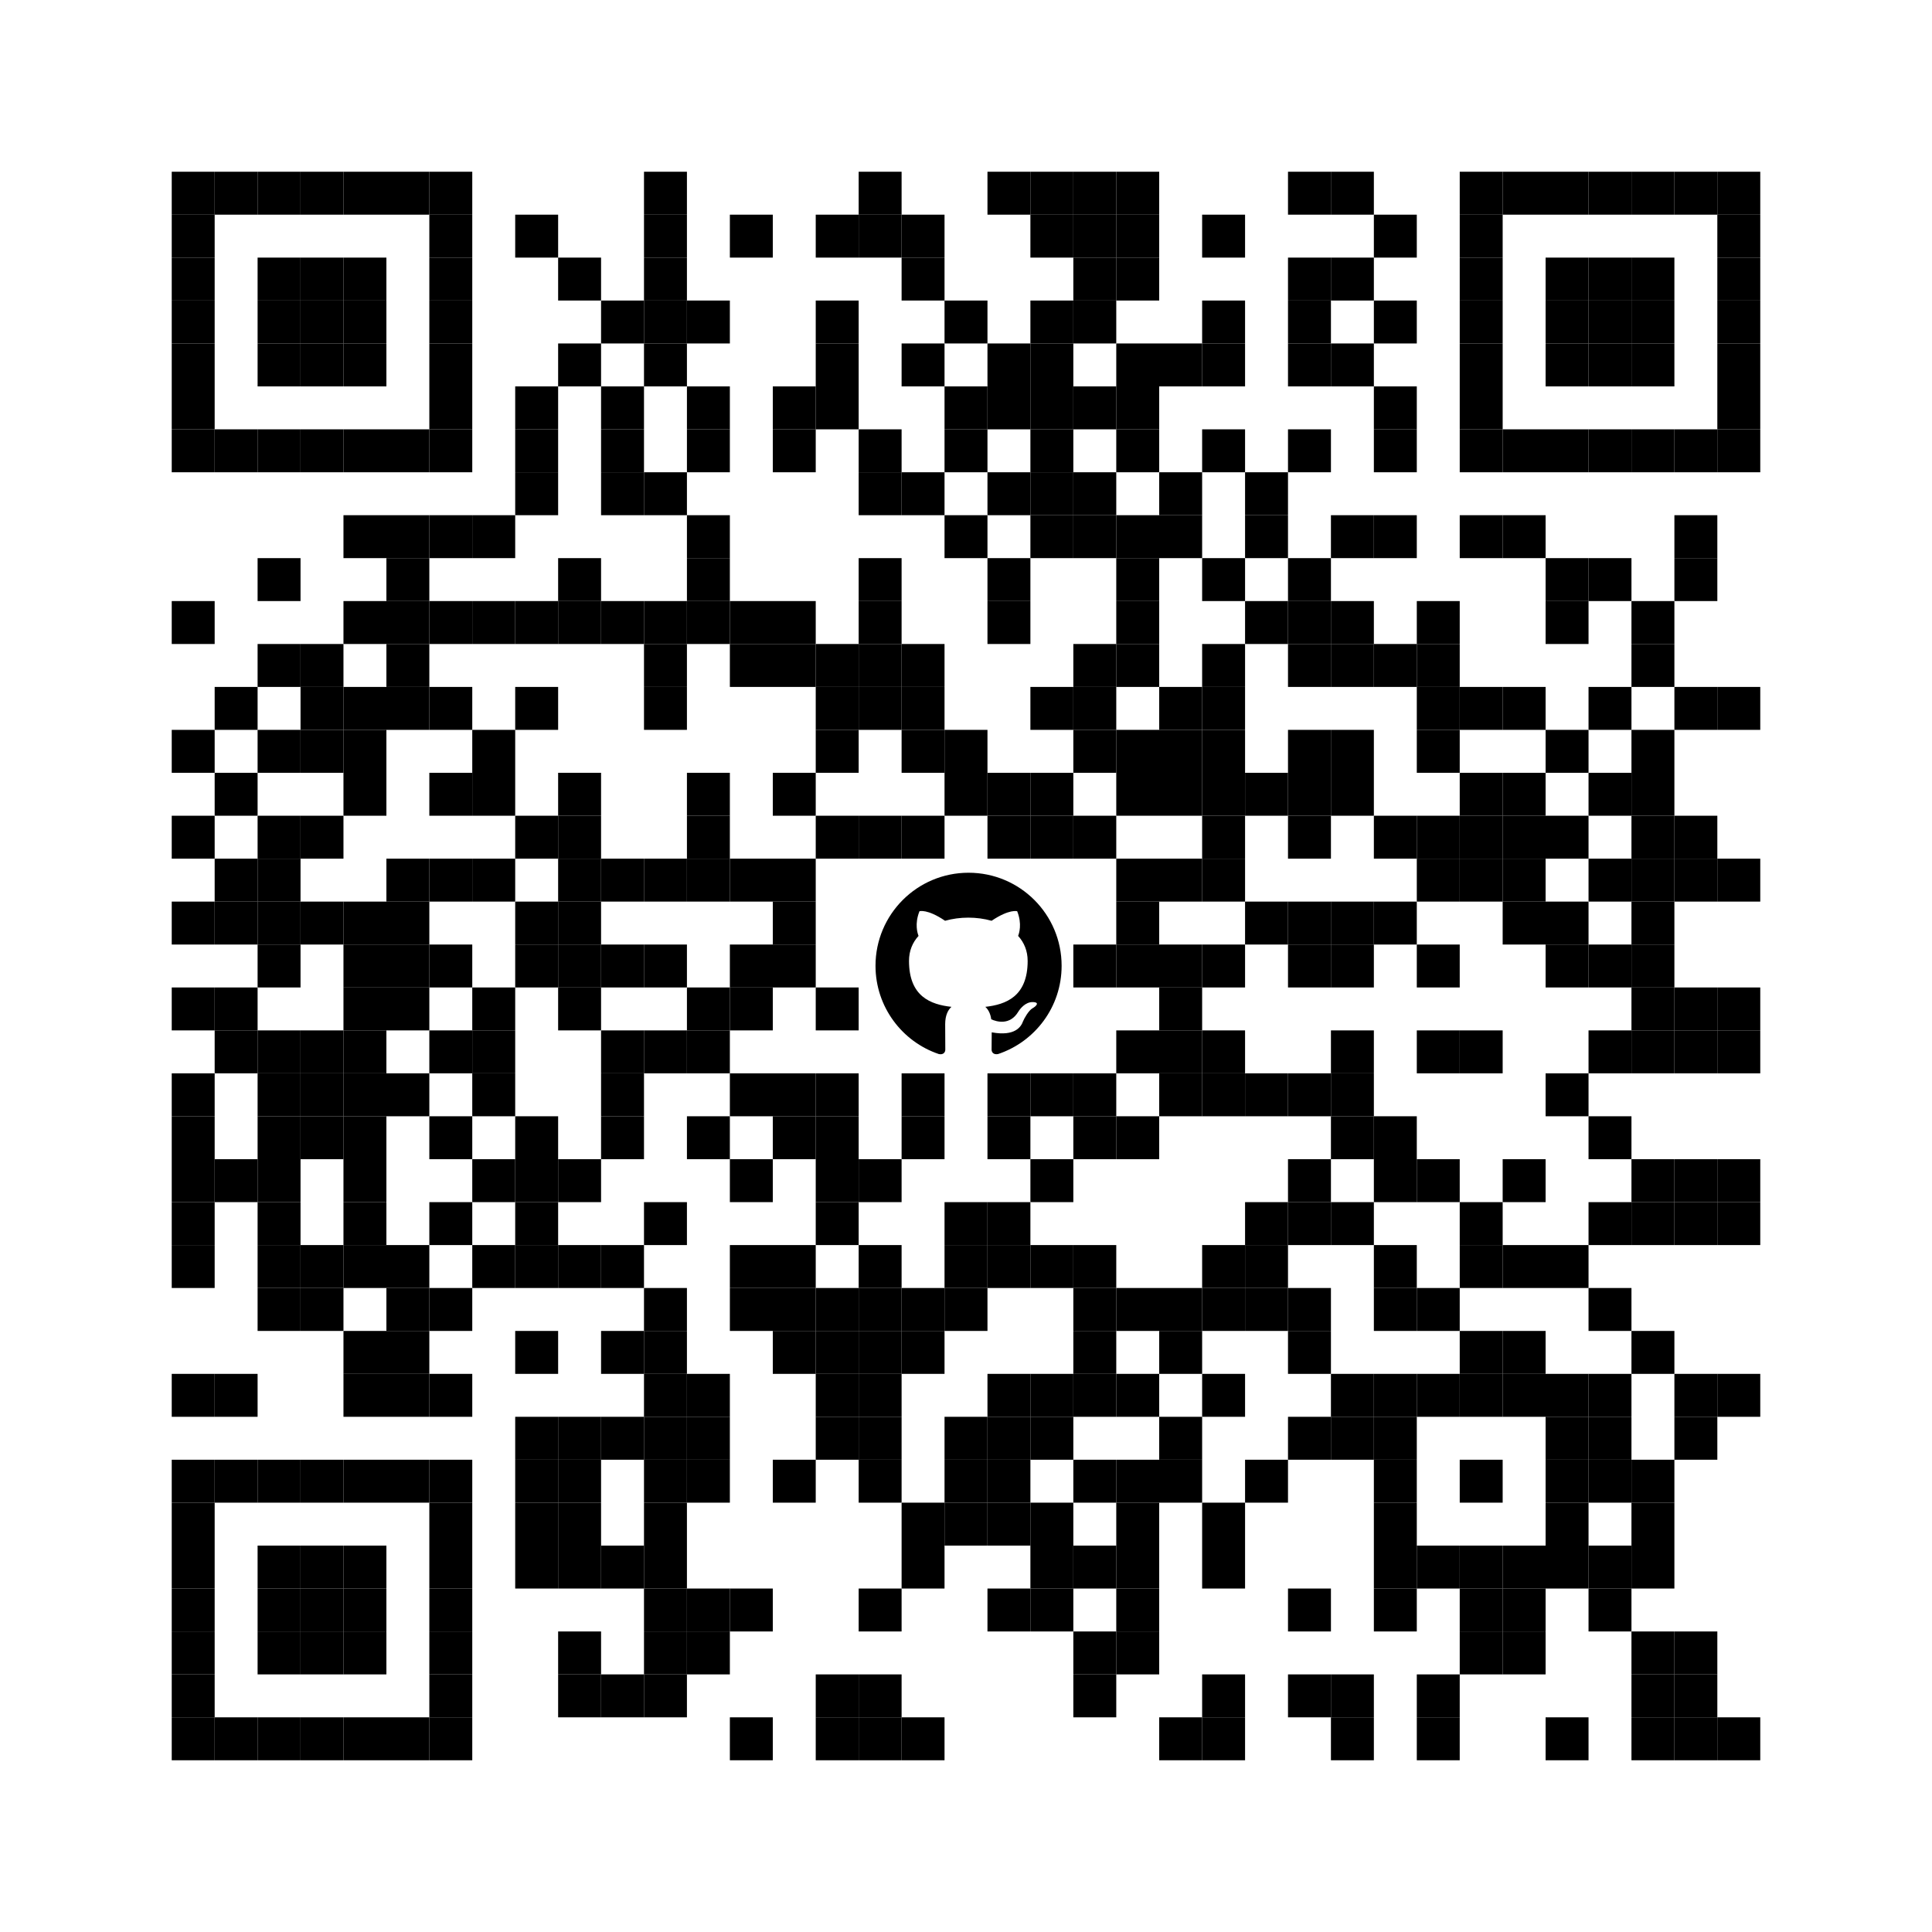 <?xml version="1.0" encoding="UTF-8" standalone="no"?>
<svg
   width="45mm"
   height="45mm"
   version="1.1"
   id="svg1370"
   sodipodi:docname="qrcode.svg"
   inkscape:version="1.1.2 (0a00cf5339, 2022-02-04)"
   xmlns:inkscape="http://www.inkscape.org/namespaces/inkscape"
   xmlns:sodipodi="http://sodipodi.sourceforge.net/DTD/sodipodi-0.dtd"
   xmlns="http://www.w3.org/2000/svg"
   xmlns:svg="http://www.w3.org/2000/svg">
  <defs
     id="defs1374" />
  <sodipodi:namedview
     id="namedview1372"
     pagecolor="#ffffff"
     bordercolor="#000000"
     borderopacity="0.25"
     inkscape:pageshadow="2"
     inkscape:pageopacity="0.0"
     inkscape:pagecheckerboard="0"
     inkscape:document-units="mm"
     showgrid="false"
     inkscape:zoom="2.4812037"
     inkscape:cx="112.84845"
     inkscape:cy="23.375751"
     inkscape:window-width="1850"
     inkscape:window-height="1043"
     inkscape:window-x="70"
     inkscape:window-y="0"
     inkscape:window-maximized="1"
     inkscape:current-layer="svg1370" />
  <g
     id="g2071"
     style="display:inline">
    <rect
       x="4mm"
       y="4mm"
       width="1mm"
       height="1mm"
       id="rect2" />
    <rect
       x="5mm"
       y="4mm"
       width="1mm"
       height="1mm"
       id="rect4" />
    <rect
       x="6mm"
       y="4mm"
       width="1mm"
       height="1mm"
       id="rect6" />
    <rect
       x="7mm"
       y="4mm"
       width="1mm"
       height="1mm"
       id="rect8" />
    <rect
       x="8mm"
       y="4mm"
       width="1mm"
       height="1mm"
       id="rect10" />
    <rect
       x="9mm"
       y="4mm"
       width="1mm"
       height="1mm"
       id="rect12" />
    <rect
       x="10mm"
       y="4mm"
       width="1mm"
       height="1mm"
       id="rect14" />
    <rect
       x="15mm"
       y="4mm"
       width="1mm"
       height="1mm"
       id="rect16" />
    <rect
       x="20mm"
       y="4mm"
       width="1mm"
       height="1mm"
       id="rect18" />
    <rect
       x="23mm"
       y="4mm"
       width="1mm"
       height="1mm"
       id="rect20" />
    <rect
       x="24mm"
       y="4mm"
       width="1mm"
       height="1mm"
       id="rect22" />
    <rect
       x="25mm"
       y="4mm"
       width="1mm"
       height="1mm"
       id="rect24" />
    <rect
       x="26mm"
       y="4mm"
       width="1mm"
       height="1mm"
       id="rect26" />
    <rect
       x="30mm"
       y="4mm"
       width="1mm"
       height="1mm"
       id="rect28" />
    <rect
       x="31mm"
       y="4mm"
       width="1mm"
       height="1mm"
       id="rect30" />
    <rect
       x="34mm"
       y="4mm"
       width="1mm"
       height="1mm"
       id="rect32" />
    <rect
       x="35mm"
       y="4mm"
       width="1mm"
       height="1mm"
       id="rect34" />
    <rect
       x="36mm"
       y="4mm"
       width="1mm"
       height="1mm"
       id="rect36" />
    <rect
       x="37mm"
       y="4mm"
       width="1mm"
       height="1mm"
       id="rect38" />
    <rect
       x="38mm"
       y="4mm"
       width="1mm"
       height="1mm"
       id="rect40" />
    <rect
       x="39mm"
       y="4mm"
       width="1mm"
       height="1mm"
       id="rect42" />
    <rect
       x="40mm"
       y="4mm"
       width="1mm"
       height="1mm"
       id="rect44" />
    <rect
       x="4mm"
       y="5mm"
       width="1mm"
       height="1mm"
       id="rect46" />
    <rect
       x="10mm"
       y="5mm"
       width="1mm"
       height="1mm"
       id="rect48" />
    <rect
       x="12mm"
       y="5mm"
       width="1mm"
       height="1mm"
       id="rect50" />
    <rect
       x="15mm"
       y="5mm"
       width="1mm"
       height="1mm"
       id="rect52" />
    <rect
       x="17mm"
       y="5mm"
       width="1mm"
       height="1mm"
       id="rect54" />
    <rect
       x="19mm"
       y="5mm"
       width="1mm"
       height="1mm"
       id="rect56" />
    <rect
       x="20mm"
       y="5mm"
       width="1mm"
       height="1mm"
       id="rect58" />
    <rect
       x="21mm"
       y="5mm"
       width="1mm"
       height="1mm"
       id="rect60" />
    <rect
       x="24mm"
       y="5mm"
       width="1mm"
       height="1mm"
       id="rect62" />
    <rect
       x="25mm"
       y="5mm"
       width="1mm"
       height="1mm"
       id="rect64" />
    <rect
       x="26mm"
       y="5mm"
       width="1mm"
       height="1mm"
       id="rect66" />
    <rect
       x="28mm"
       y="5mm"
       width="1mm"
       height="1mm"
       id="rect68" />
    <rect
       x="32mm"
       y="5mm"
       width="1mm"
       height="1mm"
       id="rect70" />
    <rect
       x="34mm"
       y="5mm"
       width="1mm"
       height="1mm"
       id="rect72" />
    <rect
       x="40mm"
       y="5mm"
       width="1mm"
       height="1mm"
       id="rect74" />
    <rect
       x="4mm"
       y="6mm"
       width="1mm"
       height="1mm"
       id="rect76" />
    <rect
       x="6mm"
       y="6mm"
       width="1mm"
       height="1mm"
       id="rect78" />
    <rect
       x="7mm"
       y="6mm"
       width="1mm"
       height="1mm"
       id="rect80" />
    <rect
       x="8mm"
       y="6mm"
       width="1mm"
       height="1mm"
       id="rect82" />
    <rect
       x="10mm"
       y="6mm"
       width="1mm"
       height="1mm"
       id="rect84" />
    <rect
       x="13mm"
       y="6mm"
       width="1mm"
       height="1mm"
       id="rect86" />
    <rect
       x="15mm"
       y="6mm"
       width="1mm"
       height="1mm"
       id="rect88" />
    <rect
       x="21mm"
       y="6mm"
       width="1mm"
       height="1mm"
       id="rect90" />
    <rect
       x="25mm"
       y="6mm"
       width="1mm"
       height="1mm"
       id="rect92" />
    <rect
       x="26mm"
       y="6mm"
       width="1mm"
       height="1mm"
       id="rect94" />
    <rect
       x="30mm"
       y="6mm"
       width="1mm"
       height="1mm"
       id="rect96" />
    <rect
       x="31mm"
       y="6mm"
       width="1mm"
       height="1mm"
       id="rect98" />
    <rect
       x="34mm"
       y="6mm"
       width="1mm"
       height="1mm"
       id="rect100" />
    <rect
       x="36mm"
       y="6mm"
       width="1mm"
       height="1mm"
       id="rect102" />
    <rect
       x="37mm"
       y="6mm"
       width="1mm"
       height="1mm"
       id="rect104" />
    <rect
       x="38mm"
       y="6mm"
       width="1mm"
       height="1mm"
       id="rect106" />
    <rect
       x="40mm"
       y="6mm"
       width="1mm"
       height="1mm"
       id="rect108" />
    <rect
       x="4mm"
       y="7mm"
       width="1mm"
       height="1mm"
       id="rect110" />
    <rect
       x="6mm"
       y="7mm"
       width="1mm"
       height="1mm"
       id="rect112" />
    <rect
       x="7mm"
       y="7mm"
       width="1mm"
       height="1mm"
       id="rect114" />
    <rect
       x="8mm"
       y="7mm"
       width="1mm"
       height="1mm"
       id="rect116" />
    <rect
       x="10mm"
       y="7mm"
       width="1mm"
       height="1mm"
       id="rect118" />
    <rect
       x="14mm"
       y="7mm"
       width="1mm"
       height="1mm"
       id="rect120" />
    <rect
       x="15mm"
       y="7mm"
       width="1mm"
       height="1mm"
       id="rect122" />
    <rect
       x="16mm"
       y="7mm"
       width="1mm"
       height="1mm"
       id="rect124" />
    <rect
       x="19mm"
       y="7mm"
       width="1mm"
       height="1mm"
       id="rect126" />
    <rect
       x="22mm"
       y="7mm"
       width="1mm"
       height="1mm"
       id="rect128" />
    <rect
       x="24mm"
       y="7mm"
       width="1mm"
       height="1mm"
       id="rect130" />
    <rect
       x="25mm"
       y="7mm"
       width="1mm"
       height="1mm"
       id="rect132" />
    <rect
       x="28mm"
       y="7mm"
       width="1mm"
       height="1mm"
       id="rect134" />
    <rect
       x="30mm"
       y="7mm"
       width="1mm"
       height="1mm"
       id="rect136" />
    <rect
       x="32mm"
       y="7mm"
       width="1mm"
       height="1mm"
       id="rect138" />
    <rect
       x="34mm"
       y="7mm"
       width="1mm"
       height="1mm"
       id="rect140" />
    <rect
       x="36mm"
       y="7mm"
       width="1mm"
       height="1mm"
       id="rect142" />
    <rect
       x="37mm"
       y="7mm"
       width="1mm"
       height="1mm"
       id="rect144" />
    <rect
       x="38mm"
       y="7mm"
       width="1mm"
       height="1mm"
       id="rect146" />
    <rect
       x="40mm"
       y="7mm"
       width="1mm"
       height="1mm"
       id="rect148" />
    <rect
       x="4mm"
       y="8mm"
       width="1mm"
       height="1mm"
       id="rect150" />
    <rect
       x="6mm"
       y="8mm"
       width="1mm"
       height="1mm"
       id="rect152" />
    <rect
       x="7mm"
       y="8mm"
       width="1mm"
       height="1mm"
       id="rect154" />
    <rect
       x="8mm"
       y="8mm"
       width="1mm"
       height="1mm"
       id="rect156" />
    <rect
       x="10mm"
       y="8mm"
       width="1mm"
       height="1mm"
       id="rect158" />
    <rect
       x="13mm"
       y="8mm"
       width="1mm"
       height="1mm"
       id="rect160" />
    <rect
       x="15mm"
       y="8mm"
       width="1mm"
       height="1mm"
       id="rect162" />
    <rect
       x="19mm"
       y="8mm"
       width="1mm"
       height="1mm"
       id="rect164" />
    <rect
       x="21mm"
       y="8mm"
       width="1mm"
       height="1mm"
       id="rect166" />
    <rect
       x="23mm"
       y="8mm"
       width="1mm"
       height="1mm"
       id="rect168" />
    <rect
       x="24mm"
       y="8mm"
       width="1mm"
       height="1mm"
       id="rect170" />
    <rect
       x="26mm"
       y="8mm"
       width="1mm"
       height="1mm"
       id="rect172" />
    <rect
       x="27mm"
       y="8mm"
       width="1mm"
       height="1mm"
       id="rect174" />
    <rect
       x="28mm"
       y="8mm"
       width="1mm"
       height="1mm"
       id="rect176" />
    <rect
       x="30mm"
       y="8mm"
       width="1mm"
       height="1mm"
       id="rect178" />
    <rect
       x="31mm"
       y="8mm"
       width="1mm"
       height="1mm"
       id="rect180" />
    <rect
       x="34mm"
       y="8mm"
       width="1mm"
       height="1mm"
       id="rect182" />
    <rect
       x="36mm"
       y="8mm"
       width="1mm"
       height="1mm"
       id="rect184" />
    <rect
       x="37mm"
       y="8mm"
       width="1mm"
       height="1mm"
       id="rect186" />
    <rect
       x="38mm"
       y="8mm"
       width="1mm"
       height="1mm"
       id="rect188" />
    <rect
       x="40mm"
       y="8mm"
       width="1mm"
       height="1mm"
       id="rect190" />
    <rect
       x="4mm"
       y="9mm"
       width="1mm"
       height="1mm"
       id="rect192" />
    <rect
       x="10mm"
       y="9mm"
       width="1mm"
       height="1mm"
       id="rect194" />
    <rect
       x="12mm"
       y="9mm"
       width="1mm"
       height="1mm"
       id="rect196" />
    <rect
       x="14mm"
       y="9mm"
       width="1mm"
       height="1mm"
       id="rect198" />
    <rect
       x="16mm"
       y="9mm"
       width="1mm"
       height="1mm"
       id="rect200" />
    <rect
       x="18mm"
       y="9mm"
       width="1mm"
       height="1mm"
       id="rect202" />
    <rect
       x="19mm"
       y="9mm"
       width="1mm"
       height="1mm"
       id="rect204" />
    <rect
       x="22mm"
       y="9mm"
       width="1mm"
       height="1mm"
       id="rect206" />
    <rect
       x="23mm"
       y="9mm"
       width="1mm"
       height="1mm"
       id="rect208" />
    <rect
       x="24mm"
       y="9mm"
       width="1mm"
       height="1mm"
       id="rect210" />
    <rect
       x="25mm"
       y="9mm"
       width="1mm"
       height="1mm"
       id="rect212" />
    <rect
       x="26mm"
       y="9mm"
       width="1mm"
       height="1mm"
       id="rect214" />
    <rect
       x="32mm"
       y="9mm"
       width="1mm"
       height="1mm"
       id="rect216" />
    <rect
       x="34mm"
       y="9mm"
       width="1mm"
       height="1mm"
       id="rect218" />
    <rect
       x="40mm"
       y="9mm"
       width="1mm"
       height="1mm"
       id="rect220" />
    <rect
       x="4mm"
       y="10mm"
       width="1mm"
       height="1mm"
       id="rect222" />
    <rect
       x="5mm"
       y="10mm"
       width="1mm"
       height="1mm"
       id="rect224" />
    <rect
       x="6mm"
       y="10mm"
       width="1mm"
       height="1mm"
       id="rect226" />
    <rect
       x="7mm"
       y="10mm"
       width="1mm"
       height="1mm"
       id="rect228" />
    <rect
       x="8mm"
       y="10mm"
       width="1mm"
       height="1mm"
       id="rect230" />
    <rect
       x="9mm"
       y="10mm"
       width="1mm"
       height="1mm"
       id="rect232" />
    <rect
       x="10mm"
       y="10mm"
       width="1mm"
       height="1mm"
       id="rect234" />
    <rect
       x="12mm"
       y="10mm"
       width="1mm"
       height="1mm"
       id="rect236" />
    <rect
       x="14mm"
       y="10mm"
       width="1mm"
       height="1mm"
       id="rect238" />
    <rect
       x="16mm"
       y="10mm"
       width="1mm"
       height="1mm"
       id="rect240" />
    <rect
       x="18mm"
       y="10mm"
       width="1mm"
       height="1mm"
       id="rect242" />
    <rect
       x="20mm"
       y="10mm"
       width="1mm"
       height="1mm"
       id="rect244" />
    <rect
       x="22mm"
       y="10mm"
       width="1mm"
       height="1mm"
       id="rect246" />
    <rect
       x="24mm"
       y="10mm"
       width="1mm"
       height="1mm"
       id="rect248" />
    <rect
       x="26mm"
       y="10mm"
       width="1mm"
       height="1mm"
       id="rect250" />
    <rect
       x="28mm"
       y="10mm"
       width="1mm"
       height="1mm"
       id="rect252" />
    <rect
       x="30mm"
       y="10mm"
       width="1mm"
       height="1mm"
       id="rect254" />
    <rect
       x="32mm"
       y="10mm"
       width="1mm"
       height="1mm"
       id="rect256" />
    <rect
       x="34mm"
       y="10mm"
       width="1mm"
       height="1mm"
       id="rect258" />
    <rect
       x="35mm"
       y="10mm"
       width="1mm"
       height="1mm"
       id="rect260" />
    <rect
       x="36mm"
       y="10mm"
       width="1mm"
       height="1mm"
       id="rect262" />
    <rect
       x="37mm"
       y="10mm"
       width="1mm"
       height="1mm"
       id="rect264" />
    <rect
       x="38mm"
       y="10mm"
       width="1mm"
       height="1mm"
       id="rect266" />
    <rect
       x="39mm"
       y="10mm"
       width="1mm"
       height="1mm"
       id="rect268" />
    <rect
       x="40mm"
       y="10mm"
       width="1mm"
       height="1mm"
       id="rect270" />
    <rect
       x="12mm"
       y="11mm"
       width="1mm"
       height="1mm"
       id="rect272" />
    <rect
       x="14mm"
       y="11mm"
       width="1mm"
       height="1mm"
       id="rect274" />
    <rect
       x="15mm"
       y="11mm"
       width="1mm"
       height="1mm"
       id="rect276" />
    <rect
       x="20mm"
       y="11mm"
       width="1mm"
       height="1mm"
       id="rect278" />
    <rect
       x="21mm"
       y="11mm"
       width="1mm"
       height="1mm"
       id="rect280" />
    <rect
       x="23mm"
       y="11mm"
       width="1mm"
       height="1mm"
       id="rect282" />
    <rect
       x="24mm"
       y="11mm"
       width="1mm"
       height="1mm"
       id="rect284" />
    <rect
       x="25mm"
       y="11mm"
       width="1mm"
       height="1mm"
       id="rect286" />
    <rect
       x="27mm"
       y="11mm"
       width="1mm"
       height="1mm"
       id="rect288" />
    <rect
       x="29mm"
       y="11mm"
       width="1mm"
       height="1mm"
       id="rect290" />
    <rect
       x="8mm"
       y="12mm"
       width="1mm"
       height="1mm"
       id="rect292" />
    <rect
       x="9mm"
       y="12mm"
       width="1mm"
       height="1mm"
       id="rect294" />
    <rect
       x="10mm"
       y="12mm"
       width="1mm"
       height="1mm"
       id="rect296" />
    <rect
       x="11mm"
       y="12mm"
       width="1mm"
       height="1mm"
       id="rect298" />
    <rect
       x="16mm"
       y="12mm"
       width="1mm"
       height="1mm"
       id="rect300" />
    <rect
       x="22mm"
       y="12mm"
       width="1mm"
       height="1mm"
       id="rect302" />
    <rect
       x="24mm"
       y="12mm"
       width="1mm"
       height="1mm"
       id="rect304" />
    <rect
       x="25mm"
       y="12mm"
       width="1mm"
       height="1mm"
       id="rect306" />
    <rect
       x="26mm"
       y="12mm"
       width="1mm"
       height="1mm"
       id="rect308" />
    <rect
       x="27mm"
       y="12mm"
       width="1mm"
       height="1mm"
       id="rect310" />
    <rect
       x="29mm"
       y="12mm"
       width="1mm"
       height="1mm"
       id="rect312" />
    <rect
       x="31mm"
       y="12mm"
       width="1mm"
       height="1mm"
       id="rect314" />
    <rect
       x="32mm"
       y="12mm"
       width="1mm"
       height="1mm"
       id="rect316" />
    <rect
       x="34mm"
       y="12mm"
       width="1mm"
       height="1mm"
       id="rect318" />
    <rect
       x="35mm"
       y="12mm"
       width="1mm"
       height="1mm"
       id="rect320" />
    <rect
       x="39mm"
       y="12mm"
       width="1mm"
       height="1mm"
       id="rect322" />
    <rect
       x="6mm"
       y="13mm"
       width="1mm"
       height="1mm"
       id="rect324" />
    <rect
       x="9mm"
       y="13mm"
       width="1mm"
       height="1mm"
       id="rect326" />
    <rect
       x="13mm"
       y="13mm"
       width="1mm"
       height="1mm"
       id="rect328" />
    <rect
       x="16mm"
       y="13mm"
       width="1mm"
       height="1mm"
       id="rect330" />
    <rect
       x="20mm"
       y="13mm"
       width="1mm"
       height="1mm"
       id="rect332" />
    <rect
       x="23mm"
       y="13mm"
       width="1mm"
       height="1mm"
       id="rect334" />
    <rect
       x="26mm"
       y="13mm"
       width="1mm"
       height="1mm"
       id="rect336" />
    <rect
       x="28mm"
       y="13mm"
       width="1mm"
       height="1mm"
       id="rect338" />
    <rect
       x="30mm"
       y="13mm"
       width="1mm"
       height="1mm"
       id="rect340" />
    <rect
       x="36mm"
       y="13mm"
       width="1mm"
       height="1mm"
       id="rect342" />
    <rect
       x="37mm"
       y="13mm"
       width="1mm"
       height="1mm"
       id="rect344" />
    <rect
       x="39mm"
       y="13mm"
       width="1mm"
       height="1mm"
       id="rect346" />
    <rect
       x="4mm"
       y="14mm"
       width="1mm"
       height="1mm"
       id="rect348" />
    <rect
       x="8mm"
       y="14mm"
       width="1mm"
       height="1mm"
       id="rect350" />
    <rect
       x="9mm"
       y="14mm"
       width="1mm"
       height="1mm"
       id="rect352" />
    <rect
       x="10mm"
       y="14mm"
       width="1mm"
       height="1mm"
       id="rect354" />
    <rect
       x="11mm"
       y="14mm"
       width="1mm"
       height="1mm"
       id="rect356" />
    <rect
       x="12mm"
       y="14mm"
       width="1mm"
       height="1mm"
       id="rect358" />
    <rect
       x="13mm"
       y="14mm"
       width="1mm"
       height="1mm"
       id="rect360" />
    <rect
       x="14mm"
       y="14mm"
       width="1mm"
       height="1mm"
       id="rect362" />
    <rect
       x="15mm"
       y="14mm"
       width="1mm"
       height="1mm"
       id="rect364" />
    <rect
       x="16mm"
       y="14mm"
       width="1mm"
       height="1mm"
       id="rect366" />
    <rect
       x="17mm"
       y="14mm"
       width="1mm"
       height="1mm"
       id="rect368" />
    <rect
       x="18mm"
       y="14mm"
       width="1mm"
       height="1mm"
       id="rect370" />
    <rect
       x="20mm"
       y="14mm"
       width="1mm"
       height="1mm"
       id="rect372" />
    <rect
       x="23mm"
       y="14mm"
       width="1mm"
       height="1mm"
       id="rect374" />
    <rect
       x="26mm"
       y="14mm"
       width="1mm"
       height="1mm"
       id="rect376" />
    <rect
       x="29mm"
       y="14mm"
       width="1mm"
       height="1mm"
       id="rect378" />
    <rect
       x="30mm"
       y="14mm"
       width="1mm"
       height="1mm"
       id="rect380" />
    <rect
       x="31mm"
       y="14mm"
       width="1mm"
       height="1mm"
       id="rect382" />
    <rect
       x="33mm"
       y="14mm"
       width="1mm"
       height="1mm"
       id="rect384" />
    <rect
       x="36mm"
       y="14mm"
       width="1mm"
       height="1mm"
       id="rect386" />
    <rect
       x="38mm"
       y="14mm"
       width="1mm"
       height="1mm"
       id="rect388" />
    <rect
       x="6mm"
       y="15mm"
       width="1mm"
       height="1mm"
       id="rect390" />
    <rect
       x="7mm"
       y="15mm"
       width="1mm"
       height="1mm"
       id="rect392" />
    <rect
       x="9mm"
       y="15mm"
       width="1mm"
       height="1mm"
       id="rect394" />
    <rect
       x="15mm"
       y="15mm"
       width="1mm"
       height="1mm"
       id="rect396" />
    <rect
       x="17mm"
       y="15mm"
       width="1mm"
       height="1mm"
       id="rect398" />
    <rect
       x="18mm"
       y="15mm"
       width="1mm"
       height="1mm"
       id="rect400" />
    <rect
       x="19mm"
       y="15mm"
       width="1mm"
       height="1mm"
       id="rect402" />
    <rect
       x="20mm"
       y="15mm"
       width="1mm"
       height="1mm"
       id="rect404" />
    <rect
       x="21mm"
       y="15mm"
       width="1mm"
       height="1mm"
       id="rect406" />
    <rect
       x="25mm"
       y="15mm"
       width="1mm"
       height="1mm"
       id="rect408" />
    <rect
       x="26mm"
       y="15mm"
       width="1mm"
       height="1mm"
       id="rect410" />
    <rect
       x="28mm"
       y="15mm"
       width="1mm"
       height="1mm"
       id="rect412" />
    <rect
       x="30mm"
       y="15mm"
       width="1mm"
       height="1mm"
       id="rect414" />
    <rect
       x="31mm"
       y="15mm"
       width="1mm"
       height="1mm"
       id="rect416" />
    <rect
       x="32mm"
       y="15mm"
       width="1mm"
       height="1mm"
       id="rect418" />
    <rect
       x="33mm"
       y="15mm"
       width="1mm"
       height="1mm"
       id="rect420" />
    <rect
       x="38mm"
       y="15mm"
       width="1mm"
       height="1mm"
       id="rect422" />
    <rect
       x="5mm"
       y="16mm"
       width="1mm"
       height="1mm"
       id="rect424" />
    <rect
       x="7mm"
       y="16mm"
       width="1mm"
       height="1mm"
       id="rect426" />
    <rect
       x="8mm"
       y="16mm"
       width="1mm"
       height="1mm"
       id="rect428" />
    <rect
       x="9mm"
       y="16mm"
       width="1mm"
       height="1mm"
       id="rect430" />
    <rect
       x="10mm"
       y="16mm"
       width="1mm"
       height="1mm"
       id="rect432" />
    <rect
       x="12mm"
       y="16mm"
       width="1mm"
       height="1mm"
       id="rect434" />
    <rect
       x="15mm"
       y="16mm"
       width="1mm"
       height="1mm"
       id="rect436" />
    <rect
       x="19mm"
       y="16mm"
       width="1mm"
       height="1mm"
       id="rect438" />
    <rect
       x="20mm"
       y="16mm"
       width="1mm"
       height="1mm"
       id="rect440" />
    <rect
       x="21mm"
       y="16mm"
       width="1mm"
       height="1mm"
       id="rect442" />
    <rect
       x="24mm"
       y="16mm"
       width="1mm"
       height="1mm"
       id="rect444" />
    <rect
       x="25mm"
       y="16mm"
       width="1mm"
       height="1mm"
       id="rect446" />
    <rect
       x="27mm"
       y="16mm"
       width="1mm"
       height="1mm"
       id="rect448" />
    <rect
       x="28mm"
       y="16mm"
       width="1mm"
       height="1mm"
       id="rect450" />
    <rect
       x="33mm"
       y="16mm"
       width="1mm"
       height="1mm"
       id="rect452" />
    <rect
       x="34mm"
       y="16mm"
       width="1mm"
       height="1mm"
       id="rect454" />
    <rect
       x="35mm"
       y="16mm"
       width="1mm"
       height="1mm"
       id="rect456" />
    <rect
       x="37mm"
       y="16mm"
       width="1mm"
       height="1mm"
       id="rect458" />
    <rect
       x="39mm"
       y="16mm"
       width="1mm"
       height="1mm"
       id="rect460" />
    <rect
       x="40mm"
       y="16mm"
       width="1mm"
       height="1mm"
       id="rect462" />
    <rect
       x="4mm"
       y="17mm"
       width="1mm"
       height="1mm"
       id="rect464" />
    <rect
       x="6mm"
       y="17mm"
       width="1mm"
       height="1mm"
       id="rect466" />
    <rect
       x="7mm"
       y="17mm"
       width="1mm"
       height="1mm"
       id="rect468" />
    <rect
       x="8mm"
       y="17mm"
       width="1mm"
       height="1mm"
       id="rect470" />
    <rect
       x="11mm"
       y="17mm"
       width="1mm"
       height="1mm"
       id="rect472" />
    <rect
       x="19mm"
       y="17mm"
       width="1mm"
       height="1mm"
       id="rect474" />
    <rect
       x="21mm"
       y="17mm"
       width="1mm"
       height="1mm"
       id="rect476" />
    <rect
       x="22mm"
       y="17mm"
       width="1mm"
       height="1mm"
       id="rect478" />
    <rect
       x="25mm"
       y="17mm"
       width="1mm"
       height="1mm"
       id="rect480" />
    <rect
       x="26mm"
       y="17mm"
       width="1mm"
       height="1mm"
       id="rect482" />
    <rect
       x="27mm"
       y="17mm"
       width="1mm"
       height="1mm"
       id="rect484" />
    <rect
       x="28mm"
       y="17mm"
       width="1mm"
       height="1mm"
       id="rect486" />
    <rect
       x="30mm"
       y="17mm"
       width="1mm"
       height="1mm"
       id="rect488" />
    <rect
       x="31mm"
       y="17mm"
       width="1mm"
       height="1mm"
       id="rect490" />
    <rect
       x="33mm"
       y="17mm"
       width="1mm"
       height="1mm"
       id="rect492" />
    <rect
       x="36mm"
       y="17mm"
       width="1mm"
       height="1mm"
       id="rect494" />
    <rect
       x="38mm"
       y="17mm"
       width="1mm"
       height="1mm"
       id="rect496" />
    <rect
       x="5mm"
       y="18mm"
       width="1mm"
       height="1mm"
       id="rect498" />
    <rect
       x="8mm"
       y="18mm"
       width="1mm"
       height="1mm"
       id="rect500" />
    <rect
       x="10mm"
       y="18mm"
       width="1mm"
       height="1mm"
       id="rect502" />
    <rect
       x="11mm"
       y="18mm"
       width="1mm"
       height="1mm"
       id="rect504" />
    <rect
       x="13mm"
       y="18mm"
       width="1mm"
       height="1mm"
       id="rect506" />
    <rect
       x="16mm"
       y="18mm"
       width="1mm"
       height="1mm"
       id="rect508" />
    <rect
       x="18mm"
       y="18mm"
       width="1mm"
       height="1mm"
       id="rect510" />
    <rect
       x="22mm"
       y="18mm"
       width="1mm"
       height="1mm"
       id="rect512" />
    <rect
       x="23mm"
       y="18mm"
       width="1mm"
       height="1mm"
       id="rect514" />
    <rect
       x="24mm"
       y="18mm"
       width="1mm"
       height="1mm"
       id="rect516" />
    <rect
       x="26mm"
       y="18mm"
       width="1mm"
       height="1mm"
       id="rect518" />
    <rect
       x="27mm"
       y="18mm"
       width="1mm"
       height="1mm"
       id="rect520" />
    <rect
       x="28mm"
       y="18mm"
       width="1mm"
       height="1mm"
       id="rect522" />
    <rect
       x="29mm"
       y="18mm"
       width="1mm"
       height="1mm"
       id="rect524" />
    <rect
       x="30mm"
       y="18mm"
       width="1mm"
       height="1mm"
       id="rect526" />
    <rect
       x="31mm"
       y="18mm"
       width="1mm"
       height="1mm"
       id="rect528" />
    <rect
       x="34mm"
       y="18mm"
       width="1mm"
       height="1mm"
       id="rect530" />
    <rect
       x="35mm"
       y="18mm"
       width="1mm"
       height="1mm"
       id="rect532" />
    <rect
       x="37mm"
       y="18mm"
       width="1mm"
       height="1mm"
       id="rect534" />
    <rect
       x="38mm"
       y="18mm"
       width="1mm"
       height="1mm"
       id="rect536" />
    <rect
       x="4mm"
       y="19mm"
       width="1mm"
       height="1mm"
       id="rect538" />
    <rect
       x="6mm"
       y="19mm"
       width="1mm"
       height="1mm"
       id="rect540" />
    <rect
       x="7mm"
       y="19mm"
       width="1mm"
       height="1mm"
       id="rect542" />
    <rect
       x="12mm"
       y="19mm"
       width="1mm"
       height="1mm"
       id="rect544" />
    <rect
       x="13mm"
       y="19mm"
       width="1mm"
       height="1mm"
       id="rect546" />
    <rect
       x="16mm"
       y="19mm"
       width="1mm"
       height="1mm"
       id="rect548" />
    <rect
       x="19mm"
       y="19mm"
       width="1mm"
       height="1mm"
       id="rect550" />
    <rect
       x="20mm"
       y="19mm"
       width="1mm"
       height="1mm"
       id="rect552" />
    <rect
       x="21mm"
       y="19mm"
       width="1mm"
       height="1mm"
       id="rect554" />
    <rect
       x="23mm"
       y="19mm"
       width="1mm"
       height="1mm"
       id="rect556" />
    <rect
       x="24mm"
       y="19mm"
       width="1mm"
       height="1mm"
       id="rect558" />
    <rect
       x="25mm"
       y="19mm"
       width="1mm"
       height="1mm"
       id="rect560" />
    <rect
       x="28mm"
       y="19mm"
       width="1mm"
       height="1mm"
       id="rect562" />
    <rect
       x="30mm"
       y="19mm"
       width="1mm"
       height="1mm"
       id="rect564" />
    <rect
       x="32mm"
       y="19mm"
       width="1mm"
       height="1mm"
       id="rect566" />
    <rect
       x="33mm"
       y="19mm"
       width="1mm"
       height="1mm"
       id="rect568" />
    <rect
       x="34mm"
       y="19mm"
       width="1mm"
       height="1mm"
       id="rect570" />
    <rect
       x="35mm"
       y="19mm"
       width="1mm"
       height="1mm"
       id="rect572" />
    <rect
       x="36mm"
       y="19mm"
       width="1mm"
       height="1mm"
       id="rect574" />
    <rect
       x="38mm"
       y="19mm"
       width="1mm"
       height="1mm"
       id="rect576" />
    <rect
       x="39mm"
       y="19mm"
       width="1mm"
       height="1mm"
       id="rect578" />
    <rect
       x="5mm"
       y="20mm"
       width="1mm"
       height="1mm"
       id="rect580" />
    <rect
       x="6mm"
       y="20mm"
       width="1mm"
       height="1mm"
       id="rect582" />
    <rect
       x="9mm"
       y="20mm"
       width="1mm"
       height="1mm"
       id="rect584" />
    <rect
       x="10mm"
       y="20mm"
       width="1mm"
       height="1mm"
       id="rect586" />
    <rect
       x="11mm"
       y="20mm"
       width="1mm"
       height="1mm"
       id="rect588" />
    <rect
       x="13mm"
       y="20mm"
       width="1mm"
       height="1mm"
       id="rect590" />
    <rect
       x="14mm"
       y="20mm"
       width="1mm"
       height="1mm"
       id="rect592" />
    <rect
       x="15mm"
       y="20mm"
       width="1mm"
       height="1mm"
       id="rect594" />
    <rect
       x="16mm"
       y="20mm"
       width="1mm"
       height="1mm"
       id="rect596" />
    <rect
       x="17mm"
       y="20mm"
       width="1mm"
       height="1mm"
       id="rect598" />
    <rect
       x="18mm"
       y="20mm"
       width="1mm"
       height="1mm"
       id="rect600" />
    <rect
       x="20mm"
       y="20mm"
       width="1mm"
       height="1mm"
       id="rect602"
       style="display:none" />
    <rect
       x="21mm"
       y="20mm"
       height="1mm"
       id="rect604"
       width="3.78"
       style="display:none" />
    <rect
       x="22mm"
       y="20mm"
       width="1mm"
       height="1mm"
       id="rect606"
       style="display:none" />
    <rect
       x="24mm"
       y="20mm"
       width="1mm"
       height="1mm"
       id="rect608"
       style="display:none" />
    <rect
       x="26mm"
       y="20mm"
       width="1mm"
       height="1mm"
       id="rect610" />
    <rect
       x="27mm"
       y="20mm"
       width="1mm"
       height="1mm"
       id="rect612" />
    <rect
       x="28mm"
       y="20mm"
       width="1mm"
       height="1mm"
       id="rect614" />
    <rect
       x="33mm"
       y="20mm"
       width="1mm"
       height="1mm"
       id="rect616" />
    <rect
       x="34mm"
       y="20mm"
       width="1mm"
       height="1mm"
       id="rect618" />
    <rect
       x="35mm"
       y="20mm"
       width="1mm"
       height="1mm"
       id="rect620" />
    <rect
       x="37mm"
       y="20mm"
       width="1mm"
       height="1mm"
       id="rect622" />
    <rect
       x="38mm"
       y="20mm"
       width="1mm"
       height="1mm"
       id="rect624" />
    <rect
       x="39mm"
       y="20mm"
       width="1mm"
       height="1mm"
       id="rect626" />
    <rect
       x="40mm"
       y="20mm"
       width="1mm"
       height="1mm"
       id="rect628" />
    <rect
       x="4mm"
       y="21mm"
       width="1mm"
       height="1mm"
       id="rect630" />
    <rect
       x="5mm"
       y="21mm"
       width="1mm"
       height="1mm"
       id="rect632" />
    <rect
       x="6mm"
       y="21mm"
       width="1mm"
       height="1mm"
       id="rect634" />
    <rect
       x="7mm"
       y="21mm"
       width="1mm"
       height="1mm"
       id="rect636" />
    <rect
       x="8mm"
       y="21mm"
       width="1mm"
       height="1mm"
       id="rect638" />
    <rect
       x="9mm"
       y="21mm"
       width="1mm"
       height="1mm"
       id="rect640" />
    <rect
       x="12mm"
       y="21mm"
       width="1mm"
       height="1mm"
       id="rect642" />
    <rect
       x="13mm"
       y="21mm"
       width="1mm"
       height="1mm"
       id="rect644" />
    <rect
       x="18mm"
       y="21mm"
       width="1mm"
       height="1mm"
       id="rect646" />
    <rect
       x="21mm"
       y="21mm"
       width="1mm"
       height="1mm"
       id="rect648"
       style="display:none" />
    <rect
       x="22mm"
       y="21mm"
       width="1mm"
       height="1mm"
       id="rect650"
       style="display:none" />
    <rect
       x="24mm"
       y="21mm"
       width="1mm"
       height="1mm"
       id="rect652"
       style="display:none" />
    <rect
       x="26mm"
       y="21mm"
       width="1mm"
       height="1mm"
       id="rect654" />
    <rect
       x="29mm"
       y="21mm"
       width="1mm"
       height="1mm"
       id="rect656" />
    <rect
       x="30mm"
       y="21mm"
       width="1mm"
       height="1mm"
       id="rect658" />
    <rect
       x="31mm"
       y="21mm"
       width="1mm"
       height="1mm"
       id="rect660" />
    <rect
       x="32mm"
       y="21mm"
       width="1mm"
       height="1mm"
       id="rect662" />
    <rect
       x="35mm"
       y="21mm"
       width="1mm"
       height="1mm"
       id="rect664" />
    <rect
       x="36mm"
       y="21mm"
       width="1mm"
       height="1mm"
       id="rect666" />
    <rect
       x="38mm"
       y="21mm"
       width="1mm"
       height="1mm"
       id="rect668" />
    <rect
       x="6mm"
       y="22mm"
       width="1mm"
       height="1mm"
       id="rect670" />
    <rect
       x="8mm"
       y="22mm"
       width="1mm"
       height="1mm"
       id="rect672" />
    <rect
       x="9mm"
       y="22mm"
       width="1mm"
       height="1mm"
       id="rect674" />
    <rect
       x="10mm"
       y="22mm"
       width="1mm"
       height="1mm"
       id="rect676" />
    <rect
       x="12mm"
       y="22mm"
       width="1mm"
       height="1mm"
       id="rect678" />
    <rect
       x="13mm"
       y="22mm"
       width="1mm"
       height="1mm"
       id="rect680" />
    <rect
       x="14mm"
       y="22mm"
       width="1mm"
       height="1mm"
       id="rect682" />
    <rect
       x="15mm"
       y="22mm"
       width="1mm"
       height="1mm"
       id="rect684" />
    <rect
       x="17mm"
       y="22mm"
       width="1mm"
       height="1mm"
       id="rect686" />
    <rect
       x="18mm"
       y="22mm"
       width="1mm"
       height="1mm"
       id="rect688" />
    <rect
       x="21mm"
       y="22mm"
       width="1mm"
       height="1mm"
       id="rect690"
       style="display:none" />
    <rect
       x="24mm"
       y="22mm"
       width="1mm"
       height="1mm"
       id="rect692"
       style="display:none" />
    <rect
       x="25mm"
       y="22mm"
       width="1mm"
       height="1mm"
       id="rect694" />
    <rect
       x="26mm"
       y="22mm"
       width="1mm"
       height="1mm"
       id="rect696" />
    <rect
       x="27mm"
       y="22mm"
       width="1mm"
       height="1mm"
       id="rect698" />
    <rect
       x="28mm"
       y="22mm"
       width="1mm"
       height="1mm"
       id="rect700" />
    <rect
       x="30mm"
       y="22mm"
       width="1mm"
       height="1mm"
       id="rect702" />
    <rect
       x="31mm"
       y="22mm"
       width="1mm"
       height="1mm"
       id="rect704" />
    <rect
       x="33mm"
       y="22mm"
       width="1mm"
       height="1mm"
       id="rect706" />
    <rect
       x="36mm"
       y="22mm"
       width="1mm"
       height="1mm"
       id="rect708" />
    <rect
       x="37mm"
       y="22mm"
       width="1mm"
       height="1mm"
       id="rect710" />
    <rect
       x="38mm"
       y="22mm"
       width="1mm"
       height="1mm"
       id="rect712" />
    <rect
       x="4mm"
       y="23mm"
       width="1mm"
       height="1mm"
       id="rect714" />
    <rect
       x="5mm"
       y="23mm"
       width="1mm"
       height="1mm"
       id="rect716" />
    <rect
       x="8mm"
       y="23mm"
       width="1mm"
       height="1mm"
       id="rect718" />
    <rect
       x="9mm"
       y="23mm"
       width="1mm"
       height="1mm"
       id="rect720" />
    <rect
       x="11mm"
       y="23mm"
       width="1mm"
       height="1mm"
       id="rect722" />
    <rect
       x="13mm"
       y="23mm"
       width="1mm"
       height="1mm"
       id="rect724" />
    <rect
       x="16mm"
       y="23mm"
       width="1mm"
       height="1mm"
       id="rect726" />
    <rect
       x="17mm"
       y="23mm"
       width="1mm"
       height="1mm"
       id="rect728" />
    <rect
       x="19mm"
       y="23mm"
       width="1mm"
       height="1mm"
       id="rect730" />
    <rect
       x="20mm"
       y="23mm"
       width="1mm"
       height="1mm"
       id="rect732"
       style="display:none" />
    <rect
       x="23mm"
       y="23mm"
       width="1mm"
       height="1mm"
       id="rect734"
       style="display:none" />
    <rect
       x="24mm"
       y="23mm"
       width="1mm"
       height="1mm"
       id="rect736"
       style="display:none" />
    <rect
       x="27mm"
       y="23mm"
       width="1mm"
       height="1mm"
       id="rect738" />
    <rect
       x="38mm"
       y="23mm"
       width="1mm"
       height="1mm"
       id="rect740" />
    <rect
       x="39mm"
       y="23mm"
       width="1mm"
       height="1mm"
       id="rect742" />
    <rect
       x="40mm"
       y="23mm"
       width="1mm"
       height="1mm"
       id="rect744" />
    <rect
       x="5mm"
       y="24mm"
       width="1mm"
       height="1mm"
       id="rect746" />
    <rect
       x="6mm"
       y="24mm"
       width="1mm"
       height="1mm"
       id="rect748" />
    <rect
       x="7mm"
       y="24mm"
       width="1mm"
       height="1mm"
       id="rect750" />
    <rect
       x="8mm"
       y="24mm"
       width="1mm"
       height="1mm"
       id="rect752" />
    <rect
       x="10mm"
       y="24mm"
       width="1mm"
       height="1mm"
       id="rect754" />
    <rect
       x="11mm"
       y="24mm"
       width="1mm"
       height="1mm"
       id="rect756" />
    <rect
       x="14mm"
       y="24mm"
       width="1mm"
       height="1mm"
       id="rect758" />
    <rect
       x="15mm"
       y="24mm"
       width="1mm"
       height="1mm"
       id="rect760" />
    <rect
       x="16mm"
       y="24mm"
       width="1mm"
       height="1mm"
       id="rect762" />
    <rect
       x="20mm"
       y="24mm"
       width="1mm"
       height="1mm"
       id="rect764"
       style="display:none" />
    <rect
       x="26mm"
       y="24mm"
       width="1mm"
       height="1mm"
       id="rect766" />
    <rect
       x="27mm"
       y="24mm"
       width="1mm"
       height="1mm"
       id="rect768" />
    <rect
       x="28mm"
       y="24mm"
       width="1mm"
       height="1mm"
       id="rect770" />
    <rect
       x="31mm"
       y="24mm"
       width="1mm"
       height="1mm"
       id="rect772" />
    <rect
       x="33mm"
       y="24mm"
       width="1mm"
       height="1mm"
       id="rect774" />
    <rect
       x="34mm"
       y="24mm"
       width="1mm"
       height="1mm"
       id="rect776" />
    <rect
       x="37mm"
       y="24mm"
       width="1mm"
       height="1mm"
       id="rect778" />
    <rect
       x="38mm"
       y="24mm"
       width="1mm"
       height="1mm"
       id="rect780" />
    <rect
       x="39mm"
       y="24mm"
       width="1mm"
       height="1mm"
       id="rect782" />
    <rect
       x="40mm"
       y="24mm"
       width="1mm"
       height="1mm"
       id="rect784" />
    <rect
       x="4mm"
       y="25mm"
       width="1mm"
       height="1mm"
       id="rect786" />
    <rect
       x="6mm"
       y="25mm"
       width="1mm"
       height="1mm"
       id="rect788" />
    <rect
       x="7mm"
       y="25mm"
       width="1mm"
       height="1mm"
       id="rect790" />
    <rect
       x="8mm"
       y="25mm"
       width="1mm"
       height="1mm"
       id="rect792" />
    <rect
       x="9mm"
       y="25mm"
       width="1mm"
       height="1mm"
       id="rect794" />
    <rect
       x="11mm"
       y="25mm"
       width="1mm"
       height="1mm"
       id="rect796" />
    <rect
       x="14mm"
       y="25mm"
       width="1mm"
       height="1mm"
       id="rect798" />
    <rect
       x="17mm"
       y="25mm"
       width="1mm"
       height="1mm"
       id="rect800" />
    <rect
       x="18mm"
       y="25mm"
       width="1mm"
       height="1mm"
       id="rect802" />
    <rect
       x="19mm"
       y="25mm"
       width="1mm"
       height="1mm"
       id="rect804" />
    <rect
       x="21mm"
       y="25mm"
       width="1mm"
       height="1mm"
       id="rect806" />
    <rect
       x="23mm"
       y="25mm"
       width="1mm"
       height="1mm"
       id="rect808" />
    <rect
       x="24mm"
       y="25mm"
       width="1mm"
       height="1mm"
       id="rect810" />
    <rect
       x="25mm"
       y="25mm"
       width="1mm"
       height="1mm"
       id="rect812" />
    <rect
       x="27mm"
       y="25mm"
       width="1mm"
       height="1mm"
       id="rect814" />
    <rect
       x="28mm"
       y="25mm"
       width="1mm"
       height="1mm"
       id="rect816" />
    <rect
       x="29mm"
       y="25mm"
       width="1mm"
       height="1mm"
       id="rect818" />
    <rect
       x="30mm"
       y="25mm"
       width="1mm"
       height="1mm"
       id="rect820" />
    <rect
       x="31mm"
       y="25mm"
       width="1mm"
       height="1mm"
       id="rect822" />
    <rect
       x="36mm"
       y="25mm"
       width="1mm"
       height="1mm"
       id="rect824" />
    <rect
       x="4mm"
       y="26mm"
       width="1mm"
       height="1mm"
       id="rect826" />
    <rect
       x="6mm"
       y="26mm"
       width="1mm"
       height="1mm"
       id="rect828" />
    <rect
       x="7mm"
       y="26mm"
       width="1mm"
       height="1mm"
       id="rect830" />
    <rect
       x="8mm"
       y="26mm"
       width="1mm"
       height="1mm"
       id="rect832" />
    <rect
       x="10mm"
       y="26mm"
       width="1mm"
       height="1mm"
       id="rect834" />
    <rect
       x="12mm"
       y="26mm"
       width="1mm"
       height="1mm"
       id="rect836" />
    <rect
       x="14mm"
       y="26mm"
       width="1mm"
       height="1mm"
       id="rect838" />
    <rect
       x="16mm"
       y="26mm"
       width="1mm"
       height="1mm"
       id="rect840" />
    <rect
       x="18mm"
       y="26mm"
       width="1mm"
       height="1mm"
       id="rect842" />
    <rect
       x="19mm"
       y="26mm"
       width="1mm"
       height="1mm"
       id="rect844" />
    <rect
       x="21mm"
       y="26mm"
       width="1mm"
       height="1mm"
       id="rect846" />
    <rect
       x="23mm"
       y="26mm"
       width="1mm"
       height="1mm"
       id="rect848" />
    <rect
       x="25mm"
       y="26mm"
       width="1mm"
       height="1mm"
       id="rect850" />
    <rect
       x="26mm"
       y="26mm"
       width="1mm"
       height="1mm"
       id="rect852" />
    <rect
       x="31mm"
       y="26mm"
       width="1mm"
       height="1mm"
       id="rect854" />
    <rect
       x="32mm"
       y="26mm"
       width="1mm"
       height="1mm"
       id="rect856" />
    <rect
       x="37mm"
       y="26mm"
       width="1mm"
       height="1mm"
       id="rect858" />
    <rect
       x="4mm"
       y="27mm"
       width="1mm"
       height="1mm"
       id="rect860" />
    <rect
       x="5mm"
       y="27mm"
       width="1mm"
       height="1mm"
       id="rect862" />
    <rect
       x="6mm"
       y="27mm"
       width="1mm"
       height="1mm"
       id="rect864" />
    <rect
       x="8mm"
       y="27mm"
       width="1mm"
       height="1mm"
       id="rect866" />
    <rect
       x="11mm"
       y="27mm"
       width="1mm"
       height="1mm"
       id="rect868" />
    <rect
       x="12mm"
       y="27mm"
       width="1mm"
       height="1mm"
       id="rect870" />
    <rect
       x="13mm"
       y="27mm"
       width="1mm"
       height="1mm"
       id="rect872" />
    <rect
       x="17mm"
       y="27mm"
       width="1mm"
       height="1mm"
       id="rect874" />
    <rect
       x="19mm"
       y="27mm"
       width="1mm"
       height="1mm"
       id="rect876" />
    <rect
       x="20mm"
       y="27mm"
       width="1mm"
       height="1mm"
       id="rect878" />
    <rect
       x="24mm"
       y="27mm"
       width="1mm"
       height="1mm"
       id="rect880" />
    <rect
       x="30mm"
       y="27mm"
       width="1mm"
       height="1mm"
       id="rect882" />
    <rect
       x="32mm"
       y="27mm"
       width="1mm"
       height="1mm"
       id="rect884" />
    <rect
       x="33mm"
       y="27mm"
       width="1mm"
       height="1mm"
       id="rect886" />
    <rect
       x="35mm"
       y="27mm"
       width="1mm"
       height="1mm"
       id="rect888" />
    <rect
       x="38mm"
       y="27mm"
       width="1mm"
       height="1mm"
       id="rect890" />
    <rect
       x="39mm"
       y="27mm"
       width="1mm"
       height="1mm"
       id="rect892" />
    <rect
       x="40mm"
       y="27mm"
       width="1mm"
       height="1mm"
       id="rect894" />
    <rect
       x="4mm"
       y="28mm"
       width="1mm"
       height="1mm"
       id="rect896" />
    <rect
       x="6mm"
       y="28mm"
       width="1mm"
       height="1mm"
       id="rect898" />
    <rect
       x="8mm"
       y="28mm"
       width="1mm"
       height="1mm"
       id="rect900" />
    <rect
       x="10mm"
       y="28mm"
       width="1mm"
       height="1mm"
       id="rect902" />
    <rect
       x="12mm"
       y="28mm"
       width="1mm"
       height="1mm"
       id="rect904" />
    <rect
       x="15mm"
       y="28mm"
       width="1mm"
       height="1mm"
       id="rect906" />
    <rect
       x="19mm"
       y="28mm"
       width="1mm"
       height="1mm"
       id="rect908" />
    <rect
       x="22mm"
       y="28mm"
       width="1mm"
       height="1mm"
       id="rect910" />
    <rect
       x="23mm"
       y="28mm"
       width="1mm"
       height="1mm"
       id="rect912" />
    <rect
       x="29mm"
       y="28mm"
       width="1mm"
       height="1mm"
       id="rect914" />
    <rect
       x="30mm"
       y="28mm"
       width="1mm"
       height="1mm"
       id="rect916" />
    <rect
       x="31mm"
       y="28mm"
       width="1mm"
       height="1mm"
       id="rect918" />
    <rect
       x="34mm"
       y="28mm"
       width="1mm"
       height="1mm"
       id="rect920" />
    <rect
       x="37mm"
       y="28mm"
       width="1mm"
       height="1mm"
       id="rect922" />
    <rect
       x="38mm"
       y="28mm"
       width="1mm"
       height="1mm"
       id="rect924" />
    <rect
       x="39mm"
       y="28mm"
       width="1mm"
       height="1mm"
       id="rect926" />
    <rect
       x="40mm"
       y="28mm"
       width="1mm"
       height="1mm"
       id="rect928" />
    <rect
       x="4mm"
       y="29mm"
       width="1mm"
       height="1mm"
       id="rect930" />
    <rect
       x="6mm"
       y="29mm"
       width="1mm"
       height="1mm"
       id="rect932" />
    <rect
       x="7mm"
       y="29mm"
       width="1mm"
       height="1mm"
       id="rect934" />
    <rect
       x="8mm"
       y="29mm"
       width="1mm"
       height="1mm"
       id="rect936" />
    <rect
       x="9mm"
       y="29mm"
       width="1mm"
       height="1mm"
       id="rect938" />
    <rect
       x="11mm"
       y="29mm"
       width="1mm"
       height="1mm"
       id="rect940" />
    <rect
       x="12mm"
       y="29mm"
       width="1mm"
       height="1mm"
       id="rect942" />
    <rect
       x="13mm"
       y="29mm"
       width="1mm"
       height="1mm"
       id="rect944" />
    <rect
       x="14mm"
       y="29mm"
       width="1mm"
       height="1mm"
       id="rect946" />
    <rect
       x="17mm"
       y="29mm"
       width="1mm"
       height="1mm"
       id="rect948" />
    <rect
       x="18mm"
       y="29mm"
       width="1mm"
       height="1mm"
       id="rect950" />
    <rect
       x="20mm"
       y="29mm"
       width="1mm"
       height="1mm"
       id="rect952" />
    <rect
       x="22mm"
       y="29mm"
       width="1mm"
       height="1mm"
       id="rect954" />
    <rect
       x="23mm"
       y="29mm"
       width="1mm"
       height="1mm"
       id="rect956" />
    <rect
       x="24mm"
       y="29mm"
       width="1mm"
       height="1mm"
       id="rect958" />
    <rect
       x="25mm"
       y="29mm"
       width="1mm"
       height="1mm"
       id="rect960" />
    <rect
       x="28mm"
       y="29mm"
       width="1mm"
       height="1mm"
       id="rect962" />
    <rect
       x="29mm"
       y="29mm"
       width="1mm"
       height="1mm"
       id="rect964" />
    <rect
       x="32mm"
       y="29mm"
       width="1mm"
       height="1mm"
       id="rect966" />
    <rect
       x="34mm"
       y="29mm"
       width="1mm"
       height="1mm"
       id="rect968" />
    <rect
       x="35mm"
       y="29mm"
       width="1mm"
       height="1mm"
       id="rect970" />
    <rect
       x="36mm"
       y="29mm"
       width="1mm"
       height="1mm"
       id="rect972" />
    <rect
       x="6mm"
       y="30mm"
       width="1mm"
       height="1mm"
       id="rect974" />
    <rect
       x="7mm"
       y="30mm"
       width="1mm"
       height="1mm"
       id="rect976" />
    <rect
       x="9mm"
       y="30mm"
       width="1mm"
       height="1mm"
       id="rect978" />
    <rect
       x="10mm"
       y="30mm"
       width="1mm"
       height="1mm"
       id="rect980" />
    <rect
       x="15mm"
       y="30mm"
       width="1mm"
       height="1mm"
       id="rect982" />
    <rect
       x="17mm"
       y="30mm"
       width="1mm"
       height="1mm"
       id="rect984" />
    <rect
       x="18mm"
       y="30mm"
       width="1mm"
       height="1mm"
       id="rect986" />
    <rect
       x="19mm"
       y="30mm"
       width="1mm"
       height="1mm"
       id="rect988" />
    <rect
       x="20mm"
       y="30mm"
       width="1mm"
       height="1mm"
       id="rect990" />
    <rect
       x="21mm"
       y="30mm"
       width="1mm"
       height="1mm"
       id="rect992" />
    <rect
       x="22mm"
       y="30mm"
       width="1mm"
       height="1mm"
       id="rect994" />
    <rect
       x="25mm"
       y="30mm"
       width="1mm"
       height="1mm"
       id="rect996" />
    <rect
       x="26mm"
       y="30mm"
       width="1mm"
       height="1mm"
       id="rect998" />
    <rect
       x="27mm"
       y="30mm"
       width="1mm"
       height="1mm"
       id="rect1000" />
    <rect
       x="28mm"
       y="30mm"
       width="1mm"
       height="1mm"
       id="rect1002" />
    <rect
       x="29mm"
       y="30mm"
       width="1mm"
       height="1mm"
       id="rect1004" />
    <rect
       x="30mm"
       y="30mm"
       width="1mm"
       height="1mm"
       id="rect1006" />
    <rect
       x="32mm"
       y="30mm"
       width="1mm"
       height="1mm"
       id="rect1008" />
    <rect
       x="33mm"
       y="30mm"
       width="1mm"
       height="1mm"
       id="rect1010" />
    <rect
       x="37mm"
       y="30mm"
       width="1mm"
       height="1mm"
       id="rect1012" />
    <rect
       x="8mm"
       y="31mm"
       width="1mm"
       height="1mm"
       id="rect1014" />
    <rect
       x="9mm"
       y="31mm"
       width="1mm"
       height="1mm"
       id="rect1016" />
    <rect
       x="12mm"
       y="31mm"
       width="1mm"
       height="1mm"
       id="rect1018" />
    <rect
       x="14mm"
       y="31mm"
       width="1mm"
       height="1mm"
       id="rect1020" />
    <rect
       x="15mm"
       y="31mm"
       width="1mm"
       height="1mm"
       id="rect1022" />
    <rect
       x="18mm"
       y="31mm"
       width="1mm"
       height="1mm"
       id="rect1024" />
    <rect
       x="19mm"
       y="31mm"
       width="1mm"
       height="1mm"
       id="rect1026" />
    <rect
       x="20mm"
       y="31mm"
       width="1mm"
       height="1mm"
       id="rect1028" />
    <rect
       x="21mm"
       y="31mm"
       width="1mm"
       height="1mm"
       id="rect1030" />
    <rect
       x="25mm"
       y="31mm"
       width="1mm"
       height="1mm"
       id="rect1032" />
    <rect
       x="27mm"
       y="31mm"
       width="1mm"
       height="1mm"
       id="rect1034" />
    <rect
       x="30mm"
       y="31mm"
       width="1mm"
       height="1mm"
       id="rect1036" />
    <rect
       x="34mm"
       y="31mm"
       width="1mm"
       height="1mm"
       id="rect1038" />
    <rect
       x="35mm"
       y="31mm"
       width="1mm"
       height="1mm"
       id="rect1040" />
    <rect
       x="38mm"
       y="31mm"
       width="1mm"
       height="1mm"
       id="rect1042" />
    <rect
       x="4mm"
       y="32mm"
       width="1mm"
       height="1mm"
       id="rect1044" />
    <rect
       x="5mm"
       y="32mm"
       width="1mm"
       height="1mm"
       id="rect1046" />
    <rect
       x="8mm"
       y="32mm"
       width="1mm"
       height="1mm"
       id="rect1048" />
    <rect
       x="9mm"
       y="32mm"
       width="1mm"
       height="1mm"
       id="rect1050" />
    <rect
       x="10mm"
       y="32mm"
       width="1mm"
       height="1mm"
       id="rect1052" />
    <rect
       x="15mm"
       y="32mm"
       width="1mm"
       height="1mm"
       id="rect1054" />
    <rect
       x="16mm"
       y="32mm"
       width="1mm"
       height="1mm"
       id="rect1056" />
    <rect
       x="19mm"
       y="32mm"
       width="1mm"
       height="1mm"
       id="rect1058" />
    <rect
       x="20mm"
       y="32mm"
       width="1mm"
       height="1mm"
       id="rect1060" />
    <rect
       x="23mm"
       y="32mm"
       width="1mm"
       height="1mm"
       id="rect1062" />
    <rect
       x="24mm"
       y="32mm"
       width="1mm"
       height="1mm"
       id="rect1064" />
    <rect
       x="25mm"
       y="32mm"
       width="1mm"
       height="1mm"
       id="rect1066" />
    <rect
       x="26mm"
       y="32mm"
       width="1mm"
       height="1mm"
       id="rect1068" />
    <rect
       x="28mm"
       y="32mm"
       width="1mm"
       height="1mm"
       id="rect1070" />
    <rect
       x="31mm"
       y="32mm"
       width="1mm"
       height="1mm"
       id="rect1072" />
    <rect
       x="32mm"
       y="32mm"
       width="1mm"
       height="1mm"
       id="rect1074" />
    <rect
       x="33mm"
       y="32mm"
       width="1mm"
       height="1mm"
       id="rect1076" />
    <rect
       x="34mm"
       y="32mm"
       width="1mm"
       height="1mm"
       id="rect1078" />
    <rect
       x="35mm"
       y="32mm"
       width="1mm"
       height="1mm"
       id="rect1080" />
    <rect
       x="36mm"
       y="32mm"
       width="1mm"
       height="1mm"
       id="rect1082" />
    <rect
       x="37mm"
       y="32mm"
       width="1mm"
       height="1mm"
       id="rect1084" />
    <rect
       x="39mm"
       y="32mm"
       width="1mm"
       height="1mm"
       id="rect1086" />
    <rect
       x="40mm"
       y="32mm"
       width="1mm"
       height="1mm"
       id="rect1088" />
    <rect
       x="12mm"
       y="33mm"
       width="1mm"
       height="1mm"
       id="rect1090" />
    <rect
       x="13mm"
       y="33mm"
       width="1mm"
       height="1mm"
       id="rect1092" />
    <rect
       x="14mm"
       y="33mm"
       width="1mm"
       height="1mm"
       id="rect1094" />
    <rect
       x="15mm"
       y="33mm"
       width="1mm"
       height="1mm"
       id="rect1096" />
    <rect
       x="16mm"
       y="33mm"
       width="1mm"
       height="1mm"
       id="rect1098" />
    <rect
       x="19mm"
       y="33mm"
       width="1mm"
       height="1mm"
       id="rect1100" />
    <rect
       x="20mm"
       y="33mm"
       width="1mm"
       height="1mm"
       id="rect1102" />
    <rect
       x="22mm"
       y="33mm"
       width="1mm"
       height="1mm"
       id="rect1104" />
    <rect
       x="23mm"
       y="33mm"
       width="1mm"
       height="1mm"
       id="rect1106" />
    <rect
       x="24mm"
       y="33mm"
       width="1mm"
       height="1mm"
       id="rect1108" />
    <rect
       x="27mm"
       y="33mm"
       width="1mm"
       height="1mm"
       id="rect1110" />
    <rect
       x="30mm"
       y="33mm"
       width="1mm"
       height="1mm"
       id="rect1112" />
    <rect
       x="31mm"
       y="33mm"
       width="1mm"
       height="1mm"
       id="rect1114" />
    <rect
       x="32mm"
       y="33mm"
       width="1mm"
       height="1mm"
       id="rect1116" />
    <rect
       x="36mm"
       y="33mm"
       width="1mm"
       height="1mm"
       id="rect1118" />
    <rect
       x="37mm"
       y="33mm"
       width="1mm"
       height="1mm"
       id="rect1120" />
    <rect
       x="39mm"
       y="33mm"
       width="1mm"
       height="1mm"
       id="rect1122" />
    <rect
       x="4mm"
       y="34mm"
       width="1mm"
       height="1mm"
       id="rect1124" />
    <rect
       x="5mm"
       y="34mm"
       width="1mm"
       height="1mm"
       id="rect1126" />
    <rect
       x="6mm"
       y="34mm"
       width="1mm"
       height="1mm"
       id="rect1128" />
    <rect
       x="7mm"
       y="34mm"
       width="1mm"
       height="1mm"
       id="rect1130" />
    <rect
       x="8mm"
       y="34mm"
       width="1mm"
       height="1mm"
       id="rect1132" />
    <rect
       x="9mm"
       y="34mm"
       width="1mm"
       height="1mm"
       id="rect1134" />
    <rect
       x="10mm"
       y="34mm"
       width="1mm"
       height="1mm"
       id="rect1136" />
    <rect
       x="12mm"
       y="34mm"
       width="1mm"
       height="1mm"
       id="rect1138" />
    <rect
       x="13mm"
       y="34mm"
       width="1mm"
       height="1mm"
       id="rect1140" />
    <rect
       x="15mm"
       y="34mm"
       width="1mm"
       height="1mm"
       id="rect1142" />
    <rect
       x="16mm"
       y="34mm"
       width="1mm"
       height="1mm"
       id="rect1144" />
    <rect
       x="18mm"
       y="34mm"
       width="1mm"
       height="1mm"
       id="rect1146" />
    <rect
       x="20mm"
       y="34mm"
       width="1mm"
       height="1mm"
       id="rect1148" />
    <rect
       x="22mm"
       y="34mm"
       width="1mm"
       height="1mm"
       id="rect1150" />
    <rect
       x="23mm"
       y="34mm"
       width="1mm"
       height="1mm"
       id="rect1152" />
    <rect
       x="25mm"
       y="34mm"
       width="1mm"
       height="1mm"
       id="rect1154" />
    <rect
       x="26mm"
       y="34mm"
       width="1mm"
       height="1mm"
       id="rect1156" />
    <rect
       x="27mm"
       y="34mm"
       width="1mm"
       height="1mm"
       id="rect1158" />
    <rect
       x="29mm"
       y="34mm"
       width="1mm"
       height="1mm"
       id="rect1160" />
    <rect
       x="32mm"
       y="34mm"
       width="1mm"
       height="1mm"
       id="rect1162" />
    <rect
       x="34mm"
       y="34mm"
       width="1mm"
       height="1mm"
       id="rect1164" />
    <rect
       x="36mm"
       y="34mm"
       width="1mm"
       height="1mm"
       id="rect1166" />
    <rect
       x="37mm"
       y="34mm"
       width="1mm"
       height="1mm"
       id="rect1168" />
    <rect
       x="38mm"
       y="34mm"
       width="1mm"
       height="1mm"
       id="rect1170" />
    <rect
       x="4mm"
       y="35mm"
       width="1mm"
       height="1mm"
       id="rect1172" />
    <rect
       x="10mm"
       y="35mm"
       width="1mm"
       height="1mm"
       id="rect1174" />
    <rect
       x="12mm"
       y="35mm"
       width="1mm"
       height="1mm"
       id="rect1176" />
    <rect
       x="13mm"
       y="35mm"
       width="1mm"
       height="1mm"
       id="rect1178" />
    <rect
       x="15mm"
       y="35mm"
       width="1mm"
       height="1mm"
       id="rect1180" />
    <rect
       x="21mm"
       y="35mm"
       width="1mm"
       height="1mm"
       id="rect1182" />
    <rect
       x="22mm"
       y="35mm"
       width="1mm"
       height="1mm"
       id="rect1184" />
    <rect
       x="23mm"
       y="35mm"
       width="1mm"
       height="1mm"
       id="rect1186" />
    <rect
       x="24mm"
       y="35mm"
       width="1mm"
       height="1mm"
       id="rect1188" />
    <rect
       x="26mm"
       y="35mm"
       width="1mm"
       height="1mm"
       id="rect1190" />
    <rect
       x="28mm"
       y="35mm"
       width="1mm"
       height="1mm"
       id="rect1192" />
    <rect
       x="32mm"
       y="35mm"
       width="1mm"
       height="1mm"
       id="rect1194" />
    <rect
       x="36mm"
       y="35mm"
       width="1mm"
       height="1mm"
       id="rect1196" />
    <rect
       x="38mm"
       y="35mm"
       width="1mm"
       height="1mm"
       id="rect1198" />
    <rect
       x="4mm"
       y="36mm"
       width="1mm"
       height="1mm"
       id="rect1200" />
    <rect
       x="6mm"
       y="36mm"
       width="1mm"
       height="1mm"
       id="rect1202" />
    <rect
       x="7mm"
       y="36mm"
       width="1mm"
       height="1mm"
       id="rect1204" />
    <rect
       x="8mm"
       y="36mm"
       width="1mm"
       height="1mm"
       id="rect1206" />
    <rect
       x="10mm"
       y="36mm"
       width="1mm"
       height="1mm"
       id="rect1208" />
    <rect
       x="12mm"
       y="36mm"
       width="1mm"
       height="1mm"
       id="rect1210" />
    <rect
       x="13mm"
       y="36mm"
       width="1mm"
       height="1mm"
       id="rect1212" />
    <rect
       x="14mm"
       y="36mm"
       width="1mm"
       height="1mm"
       id="rect1214" />
    <rect
       x="15mm"
       y="36mm"
       width="1mm"
       height="1mm"
       id="rect1216" />
    <rect
       x="21mm"
       y="36mm"
       width="1mm"
       height="1mm"
       id="rect1218" />
    <rect
       x="24mm"
       y="36mm"
       width="1mm"
       height="1mm"
       id="rect1220" />
    <rect
       x="25mm"
       y="36mm"
       width="1mm"
       height="1mm"
       id="rect1222" />
    <rect
       x="26mm"
       y="36mm"
       width="1mm"
       height="1mm"
       id="rect1224" />
    <rect
       x="28mm"
       y="36mm"
       width="1mm"
       height="1mm"
       id="rect1226" />
    <rect
       x="32mm"
       y="36mm"
       width="1mm"
       height="1mm"
       id="rect1228" />
    <rect
       x="33mm"
       y="36mm"
       width="1mm"
       height="1mm"
       id="rect1230" />
    <rect
       x="34mm"
       y="36mm"
       width="1mm"
       height="1mm"
       id="rect1232" />
    <rect
       x="35mm"
       y="36mm"
       width="1mm"
       height="1mm"
       id="rect1234" />
    <rect
       x="36mm"
       y="36mm"
       width="1mm"
       height="1mm"
       id="rect1236" />
    <rect
       x="37mm"
       y="36mm"
       width="1mm"
       height="1mm"
       id="rect1238" />
    <rect
       x="38mm"
       y="36mm"
       width="1mm"
       height="1mm"
       id="rect1240" />
    <rect
       x="4mm"
       y="37mm"
       width="1mm"
       height="1mm"
       id="rect1242" />
    <rect
       x="6mm"
       y="37mm"
       width="1mm"
       height="1mm"
       id="rect1244" />
    <rect
       x="7mm"
       y="37mm"
       width="1mm"
       height="1mm"
       id="rect1246" />
    <rect
       x="8mm"
       y="37mm"
       width="1mm"
       height="1mm"
       id="rect1248" />
    <rect
       x="10mm"
       y="37mm"
       width="1mm"
       height="1mm"
       id="rect1250" />
    <rect
       x="15mm"
       y="37mm"
       width="1mm"
       height="1mm"
       id="rect1252" />
    <rect
       x="16mm"
       y="37mm"
       width="1mm"
       height="1mm"
       id="rect1254" />
    <rect
       x="17mm"
       y="37mm"
       width="1mm"
       height="1mm"
       id="rect1256" />
    <rect
       x="20mm"
       y="37mm"
       width="1mm"
       height="1mm"
       id="rect1258" />
    <rect
       x="23mm"
       y="37mm"
       width="1mm"
       height="1mm"
       id="rect1260" />
    <rect
       x="24mm"
       y="37mm"
       width="1mm"
       height="1mm"
       id="rect1262" />
    <rect
       x="26mm"
       y="37mm"
       width="1mm"
       height="1mm"
       id="rect1264" />
    <rect
       x="30mm"
       y="37mm"
       width="1mm"
       height="1mm"
       id="rect1266" />
    <rect
       x="32mm"
       y="37mm"
       width="1mm"
       height="1mm"
       id="rect1268" />
    <rect
       x="34mm"
       y="37mm"
       width="1mm"
       height="1mm"
       id="rect1270" />
    <rect
       x="35mm"
       y="37mm"
       width="1mm"
       height="1mm"
       id="rect1272" />
    <rect
       x="37mm"
       y="37mm"
       width="1mm"
       height="1mm"
       id="rect1274" />
    <rect
       x="4mm"
       y="38mm"
       width="1mm"
       height="1mm"
       id="rect1276" />
    <rect
       x="6mm"
       y="38mm"
       width="1mm"
       height="1mm"
       id="rect1278" />
    <rect
       x="7mm"
       y="38mm"
       width="1mm"
       height="1mm"
       id="rect1280" />
    <rect
       x="8mm"
       y="38mm"
       width="1mm"
       height="1mm"
       id="rect1282" />
    <rect
       x="10mm"
       y="38mm"
       width="1mm"
       height="1mm"
       id="rect1284" />
    <rect
       x="13mm"
       y="38mm"
       width="1mm"
       height="1mm"
       id="rect1286" />
    <rect
       x="15mm"
       y="38mm"
       width="1mm"
       height="1mm"
       id="rect1288" />
    <rect
       x="16mm"
       y="38mm"
       width="1mm"
       height="1mm"
       id="rect1290" />
    <rect
       x="25mm"
       y="38mm"
       width="1mm"
       height="1mm"
       id="rect1292" />
    <rect
       x="26mm"
       y="38mm"
       width="1mm"
       height="1mm"
       id="rect1294" />
    <rect
       x="34mm"
       y="38mm"
       width="1mm"
       height="1mm"
       id="rect1296" />
    <rect
       x="35mm"
       y="38mm"
       width="1mm"
       height="1mm"
       id="rect1298" />
    <rect
       x="38mm"
       y="38mm"
       width="1mm"
       height="1mm"
       id="rect1300" />
    <rect
       x="39mm"
       y="38mm"
       width="1mm"
       height="1mm"
       id="rect1302" />
    <rect
       x="4mm"
       y="39mm"
       width="1mm"
       height="1mm"
       id="rect1304" />
    <rect
       x="10mm"
       y="39mm"
       width="1mm"
       height="1mm"
       id="rect1306" />
    <rect
       x="13mm"
       y="39mm"
       width="1mm"
       height="1mm"
       id="rect1308" />
    <rect
       x="14mm"
       y="39mm"
       width="1mm"
       height="1mm"
       id="rect1310" />
    <rect
       x="15mm"
       y="39mm"
       width="1mm"
       height="1mm"
       id="rect1312" />
    <rect
       x="19mm"
       y="39mm"
       width="1mm"
       height="1mm"
       id="rect1314" />
    <rect
       x="20mm"
       y="39mm"
       width="1mm"
       height="1mm"
       id="rect1316" />
    <rect
       x="25mm"
       y="39mm"
       width="1mm"
       height="1mm"
       id="rect1318" />
    <rect
       x="28mm"
       y="39mm"
       width="1mm"
       height="1mm"
       id="rect1320" />
    <rect
       x="30mm"
       y="39mm"
       width="1mm"
       height="1mm"
       id="rect1322" />
    <rect
       x="31mm"
       y="39mm"
       width="1mm"
       height="1mm"
       id="rect1324" />
    <rect
       x="33mm"
       y="39mm"
       width="1mm"
       height="1mm"
       id="rect1326" />
    <rect
       x="38mm"
       y="39mm"
       width="1mm"
       height="1mm"
       id="rect1328" />
    <rect
       x="39mm"
       y="39mm"
       width="1mm"
       height="1mm"
       id="rect1330" />
    <rect
       x="4mm"
       y="40mm"
       width="1mm"
       height="1mm"
       id="rect1332" />
    <rect
       x="5mm"
       y="40mm"
       width="1mm"
       height="1mm"
       id="rect1334" />
    <rect
       x="6mm"
       y="40mm"
       width="1mm"
       height="1mm"
       id="rect1336" />
    <rect
       x="7mm"
       y="40mm"
       width="1mm"
       height="1mm"
       id="rect1338" />
    <rect
       x="8mm"
       y="40mm"
       width="1mm"
       height="1mm"
       id="rect1340" />
    <rect
       x="9mm"
       y="40mm"
       width="1mm"
       height="1mm"
       id="rect1342" />
    <rect
       x="10mm"
       y="40mm"
       width="1mm"
       height="1mm"
       id="rect1344" />
    <rect
       x="17mm"
       y="40mm"
       width="1mm"
       height="1mm"
       id="rect1346" />
    <rect
       x="19mm"
       y="40mm"
       width="1mm"
       height="1mm"
       id="rect1348" />
    <rect
       x="20mm"
       y="40mm"
       width="1mm"
       height="1mm"
       id="rect1350" />
    <rect
       x="21mm"
       y="40mm"
       width="1mm"
       height="1mm"
       id="rect1352" />
    <rect
       x="27mm"
       y="40mm"
       width="1mm"
       height="1mm"
       id="rect1354" />
    <rect
       x="28mm"
       y="40mm"
       width="1mm"
       height="1mm"
       id="rect1356" />
    <rect
       x="31mm"
       y="40mm"
       width="1mm"
       height="1mm"
       id="rect1358" />
    <rect
       x="33mm"
       y="40mm"
       width="1mm"
       height="1mm"
       id="rect1360" />
    <rect
       x="36mm"
       y="40mm"
       width="1mm"
       height="1mm"
       id="rect1362" />
    <rect
       x="38mm"
       y="40mm"
       width="1mm"
       height="1mm"
       id="rect1364" />
    <rect
       x="39mm"
       y="40mm"
       width="1mm"
       height="1mm"
       id="rect1366" />
    <rect
       x="40mm"
       y="40mm"
       width="1mm"
       height="1mm"
       id="rect1368"
       style="display:inline" />
  </g>
  <g
     style="display:inline;fill:none"
     id="g1385"
     transform="matrix(-0.016,0,0,0.016,93.457,76.829)">
    <path
       fill-rule="evenodd"
       clip-rule="evenodd"
       d="M 8,0 C 3.58,0 0,3.58 0,8 c 0,3.54 2.29,6.53 5.47,7.59 0.4,0.07 0.55,-0.17 0.55,-0.38 0,-0.19 -0.01,-0.82 -0.01,-1.49 C 4,14.09 3.48,13.23 3.32,12.78 3.23,12.55 2.84,11.84 2.5,11.65 2.22,11.5 1.82,11.13 2.49,11.12 3.12,11.11 3.57,11.7 3.72,11.94 4.44,13.15 5.59,12.81 6.05,12.6 6.12,12.08 6.33,11.73 6.56,11.53 4.78,11.33 2.92,10.64 2.92,7.58 2.92,6.71 3.23,5.99 3.74,5.43 3.66,5.23 3.38,4.41 3.82,3.31 c 0,0 0.67,-0.21 2.2,0.82 0.64,-0.18 1.32,-0.27 2,-0.27 0.68,0 1.36,0.09 2,0.27 1.53,-1.04 2.2,-0.82 2.2,-0.82 0.44,1.1 0.16,1.92 0.08,2.12 0.51,0.56 0.82,1.27 0.82,2.15 0,3.07 -1.87,3.75 -3.65,3.95 0.29,0.25 0.54,0.73 0.54,1.48 0,1.07 -0.01,1.93 -0.01,2.2 0,0.21 0.15,0.46 0.55,0.38 C 13.71,14.53 16,11.53 16,8 16,3.58 12.42,0 8,0 Z"
       transform="scale(64)"
       fill="#1b1f23"
       id="path1376"
       style="fill:#000000" />
  </g>
</svg>
